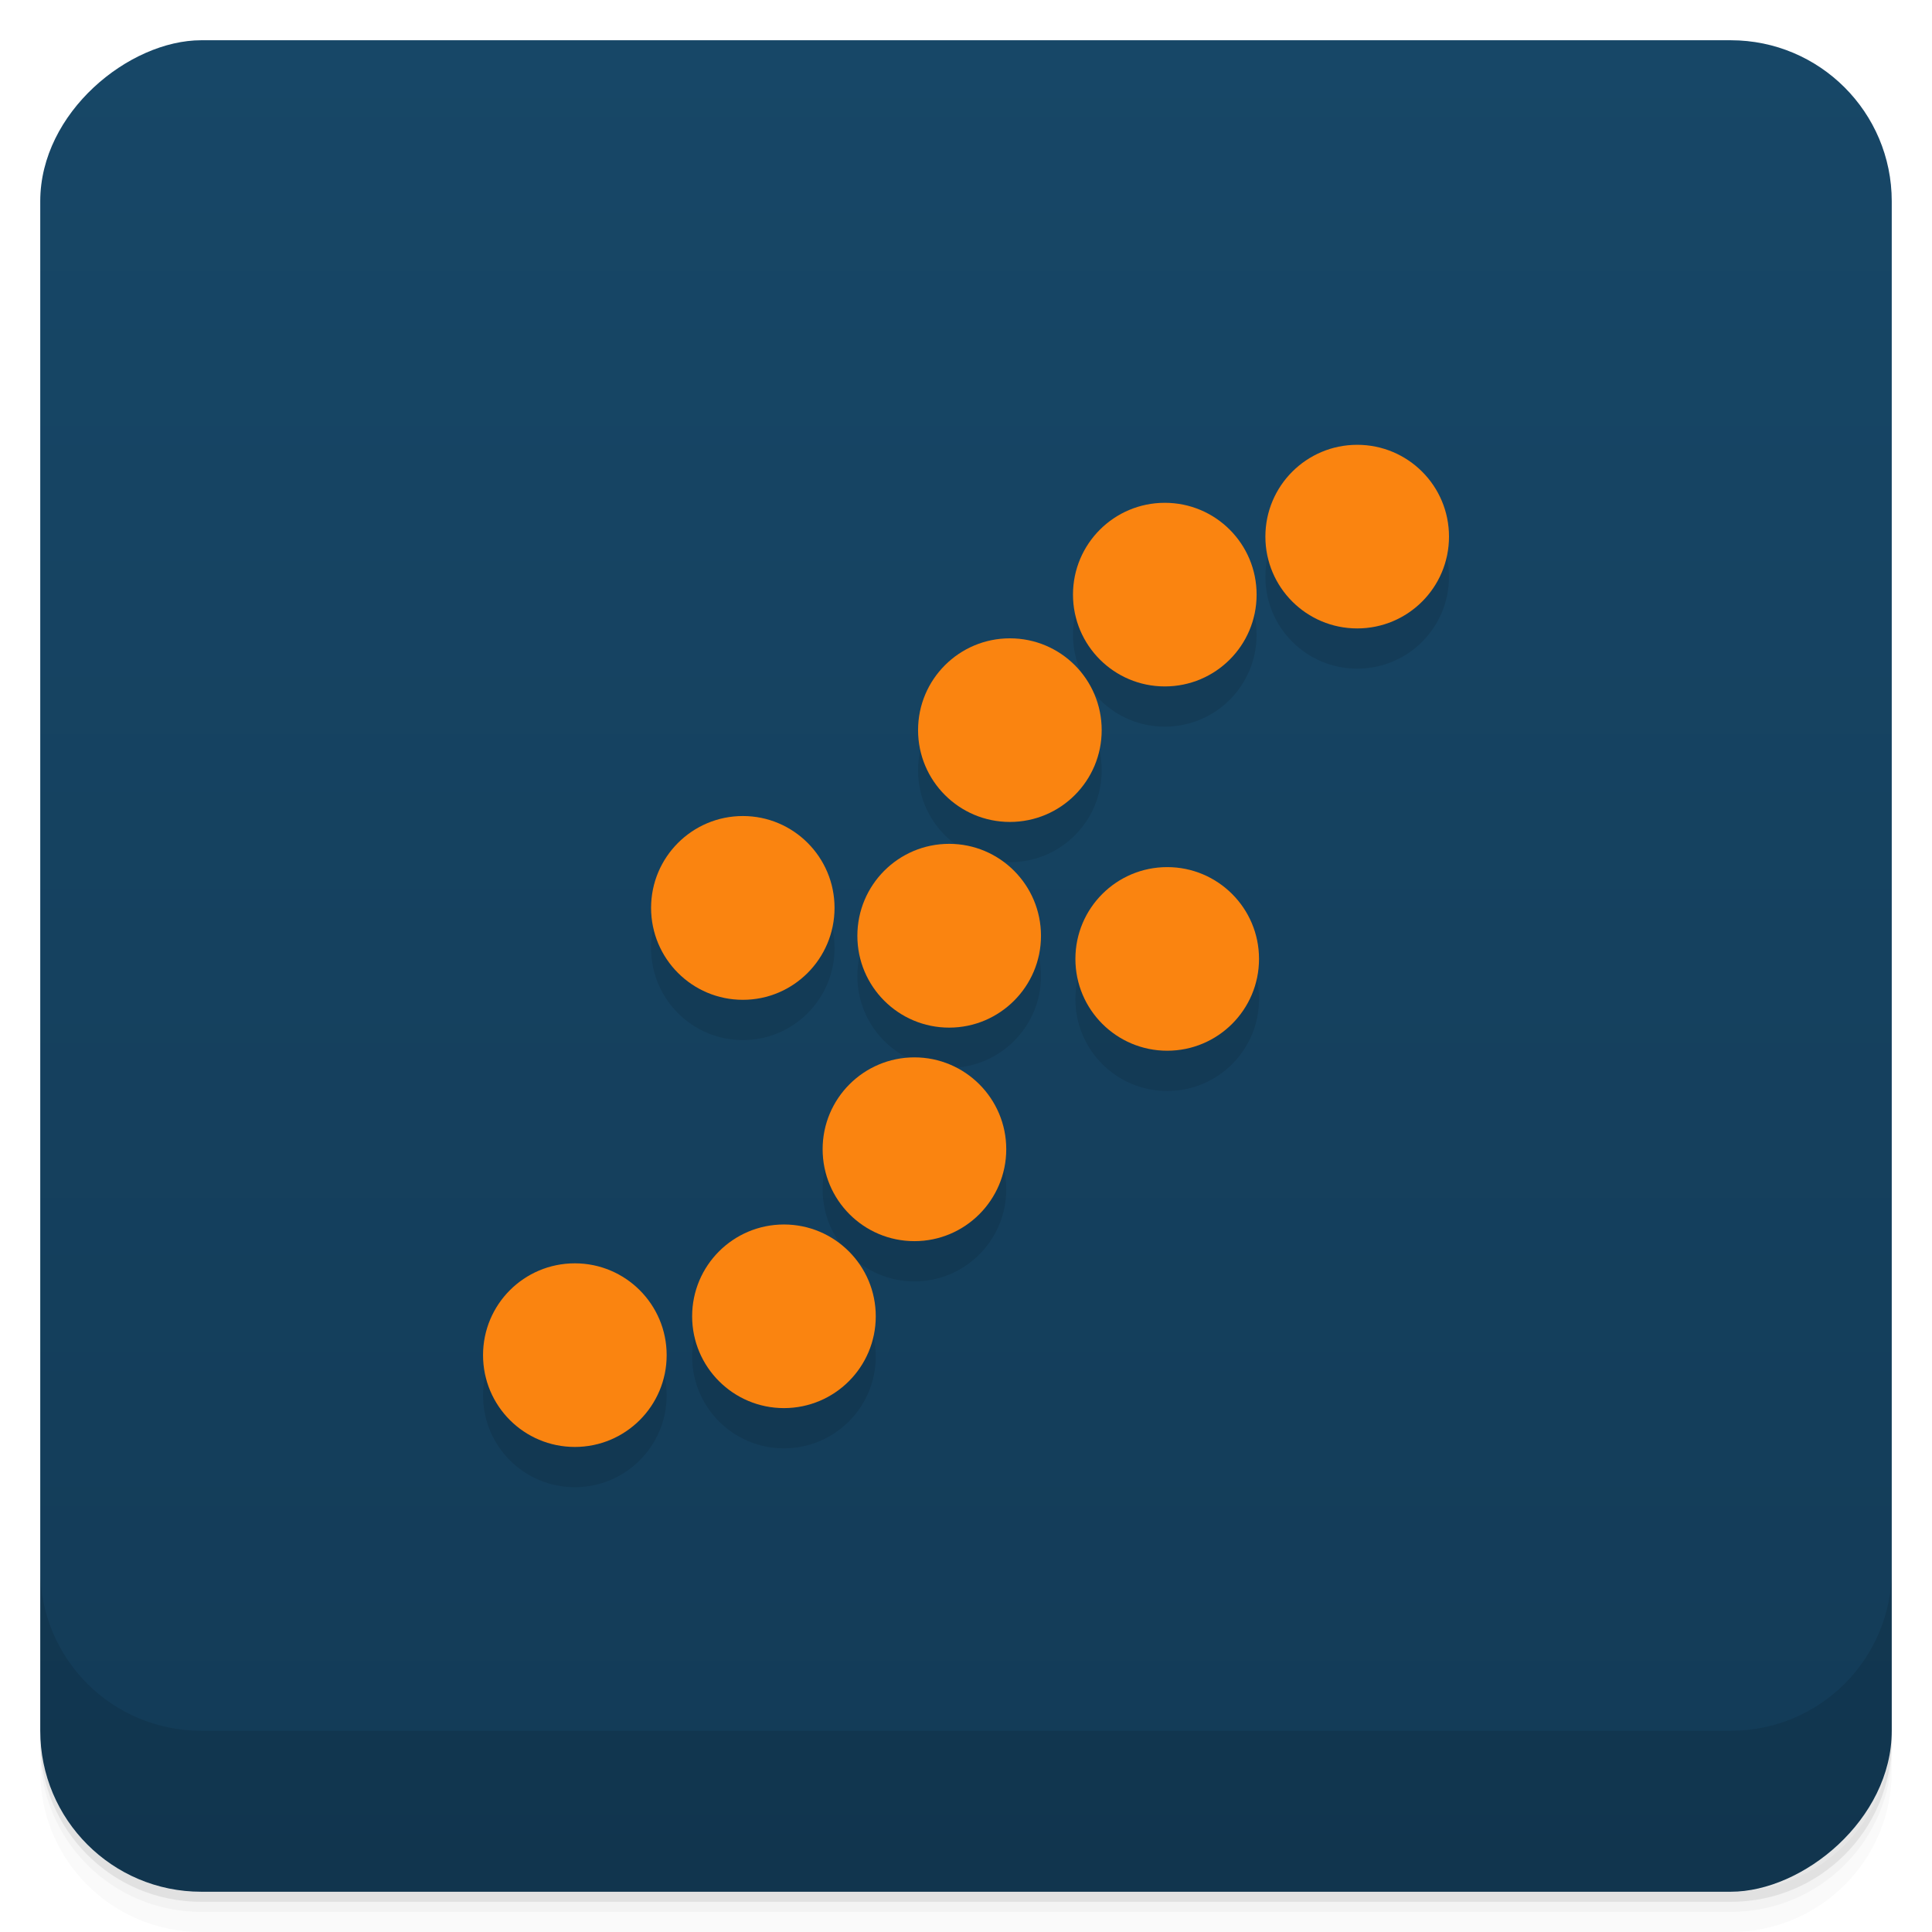 <svg id="svg6922" version="1.1" viewBox="0 0 48 48" xmlns="http://www.w3.org/2000/svg">
 <defs id="defs6848">
  <linearGradient id="linearGradient3764" x1="1" x2="47" gradientTransform="translate(-48 .002)" gradientUnits="userSpaceOnUse">
   <stop id="stop6833" stop-color="#133b57" offset="0"/>
   <stop id="stop6835" stop-color="#174767" offset="1"/>
  </linearGradient>
  <clipPath id="clipPath-637755997">
   <g id="g6840" transform="translate(0 -1004.4)">
    <rect id="rect6838" x="1" y="1005.4" width="46" height="46" rx="4" fill="#1890d0"/>
   </g>
  </clipPath>
  <clipPath id="clipPath-666960762">
   <g id="g6845" transform="translate(0 -1004.4)">
    <rect id="rect6843" x="1" y="1005.4" width="46" height="46" rx="4" fill="#1890d0"/>
   </g>
  </clipPath>
 </defs>
 <g id="g6856">
  <path id="path6850" d="m1 43v0.25c0 2.216 1.784 4 4 4h38c2.216 0 4-1.784 4-4v-0.25c0 2.216-1.784 4-4 4h-38c-2.216 0-4-1.784-4-4zm0 0.5v0.5c0 2.216 1.784 4 4 4h38c2.216 0 4-1.784 4-4v-0.5c0 2.216-1.784 4-4 4h-38c-2.216 0-4-1.784-4-4z" opacity=".02"/>
  <path id="path6852" d="m1 43.25v0.25c0 2.216 1.784 4 4 4h38c2.216 0 4-1.784 4-4v-0.25c0 2.216-1.784 4-4 4h-38c-2.216 0-4-1.784-4-4z" opacity=".05"/>
  <path id="path6854" d="m1 43v0.25c0 2.216 1.784 4 4 4h38c2.216 0 4-1.784 4-4v-0.25c0 2.216-1.784 4-4 4h-38c-2.216 0-4-1.784-4-4z" opacity=".1"/>
 </g>
 <g id="g6860">
  <rect id="rect6858" transform="rotate(-90)" x="-47" y="1" width="46" height="46" rx="4" fill="url(#linearGradient3764)"/>
 </g>
 <g id="g6888">
  <g id="g6886" clip-path="url(#clipPath-637755997)">
   <g id="g6884" opacity=".1">
    <g id="g6882">
     <path id="path6864" d="m36 14.332c0 1.262-1.02 2.281-2.281 2.281-1.258 0-2.281-1.02-2.281-2.281 0-1.262 1.023-2.281 2.281-2.281 1.262 0 2.281 1.02 2.281 2.281"/>
     <path id="path6866" d="m31.22 15.773c0 1.262-1.02 2.281-2.281 2.281-1.258 0-2.281-1.02-2.281-2.281 0-1.262 1.023-2.281 2.281-2.281 1.262 0 2.281 1.02 2.281 2.281"/>
     <path id="path6868" d="m27.371 19.14c0 1.262-1.02 2.281-2.281 2.281-1.258 0-2.281-1.02-2.281-2.281 0-1.262 1.023-2.281 2.281-2.281 1.262 0 2.281 1.02 2.281 2.281"/>
     <path id="path6870" d="m25.863 24.25c0 1.258-1.023 2.281-2.281 2.281-1.262 0-2.281-1.023-2.281-2.281 0-1.262 1.02-2.285 2.281-2.285 1.258 0 2.281 1.023 2.281 2.285"/>
     <path id="path6872" d="m25 29.551c0 1.262-1.023 2.285-2.281 2.285-1.262 0-2.281-1.023-2.281-2.285 0-1.258 1.02-2.281 2.281-2.281 1.258 0 2.281 1.023 2.281 2.281"/>
     <path id="path6874" d="m21.758 33.703c0 1.262-1.023 2.281-2.281 2.281s-2.281-1.02-2.281-2.281c0-1.262 1.023-2.281 2.281-2.281s2.281 1.02 2.281 2.281"/>
     <path id="path6876" d="m16.563 34.668c0 1.262-1.023 2.281-2.281 2.281-1.262 0-2.281-1.02-2.281-2.281 0-1.262 1.02-2.281 2.281-2.281 1.258 0 2.281 1.02 2.281 2.281"/>
     <path id="path6878" d="m20.734 23.555c0 1.262-1.02 2.285-2.277 2.285-1.262 0-2.281-1.023-2.281-2.285 0-1.258 1.02-2.281 2.281-2.281 1.258 0 2.277 1.023 2.277 2.281"/>
     <path id="path6880" d="m31.28 24.824c0 1.262-1.023 2.281-2.281 2.281s-2.281-1.02-2.281-2.281c0-1.262 1.023-2.281 2.281-2.281s2.281 1.02 2.281 2.281"/>
    </g>
   </g>
  </g>
 </g>
 <g id="g6914">
  <g id="g6912" clip-path="url(#clipPath-666960762)">
   <g id="g6910" transform="translate(0,-1)">
    <g id="g6908" fill="#fa8410">
     <path id="path6890" d="m36 14.332c0 1.262-1.02 2.281-2.281 2.281-1.258 0-2.281-1.02-2.281-2.281 0-1.262 1.023-2.281 2.281-2.281 1.262 0 2.281 1.02 2.281 2.281"/>
     <path id="path6892" d="m31.22 15.773c0 1.262-1.02 2.281-2.281 2.281-1.258 0-2.281-1.02-2.281-2.281 0-1.262 1.023-2.281 2.281-2.281 1.262 0 2.281 1.02 2.281 2.281"/>
     <path id="path6894" d="m27.371 19.14c0 1.262-1.02 2.281-2.281 2.281-1.258 0-2.281-1.02-2.281-2.281 0-1.262 1.023-2.281 2.281-2.281 1.262 0 2.281 1.02 2.281 2.281"/>
     <path id="path6896" d="m25.863 24.25c0 1.258-1.023 2.281-2.281 2.281-1.262 0-2.281-1.023-2.281-2.281 0-1.262 1.02-2.285 2.281-2.285 1.258 0 2.281 1.023 2.281 2.285"/>
     <path id="path6898" d="m25 29.551c0 1.262-1.023 2.285-2.281 2.285-1.262 0-2.281-1.023-2.281-2.285 0-1.258 1.02-2.281 2.281-2.281 1.258 0 2.281 1.023 2.281 2.281"/>
     <path id="path6900" d="m21.758 33.703c0 1.262-1.023 2.281-2.281 2.281s-2.281-1.02-2.281-2.281c0-1.262 1.023-2.281 2.281-2.281s2.281 1.02 2.281 2.281"/>
     <path id="path6902" d="m16.563 34.668c0 1.262-1.023 2.281-2.281 2.281-1.262 0-2.281-1.02-2.281-2.281 0-1.262 1.02-2.281 2.281-2.281 1.258 0 2.281 1.02 2.281 2.281"/>
     <path id="path6904" d="m20.734 23.555c0 1.262-1.02 2.285-2.277 2.285-1.262 0-2.281-1.023-2.281-2.285 0-1.258 1.02-2.281 2.281-2.281 1.258 0 2.277 1.023 2.277 2.281"/>
     <path id="path6906" d="m31.28 24.824c0 1.262-1.023 2.281-2.281 2.281s-2.281-1.02-2.281-2.281c0-1.262 1.023-2.281 2.281-2.281s2.281 1.02 2.281 2.281"/>
    </g>
   </g>
  </g>
 </g>
 <g id="g6920">
  <g id="g6918" transform="translate(0 -1004.4)">
   <path id="path6916" d="m1 1043.4v4c0 2.216 1.784 4 4 4h38c2.216 0 4-1.784 4-4v-4c0 2.216-1.784 4-4 4h-38c-2.216 0-4-1.784-4-4z" opacity=".1"/>
  </g>
 </g>
</svg>
